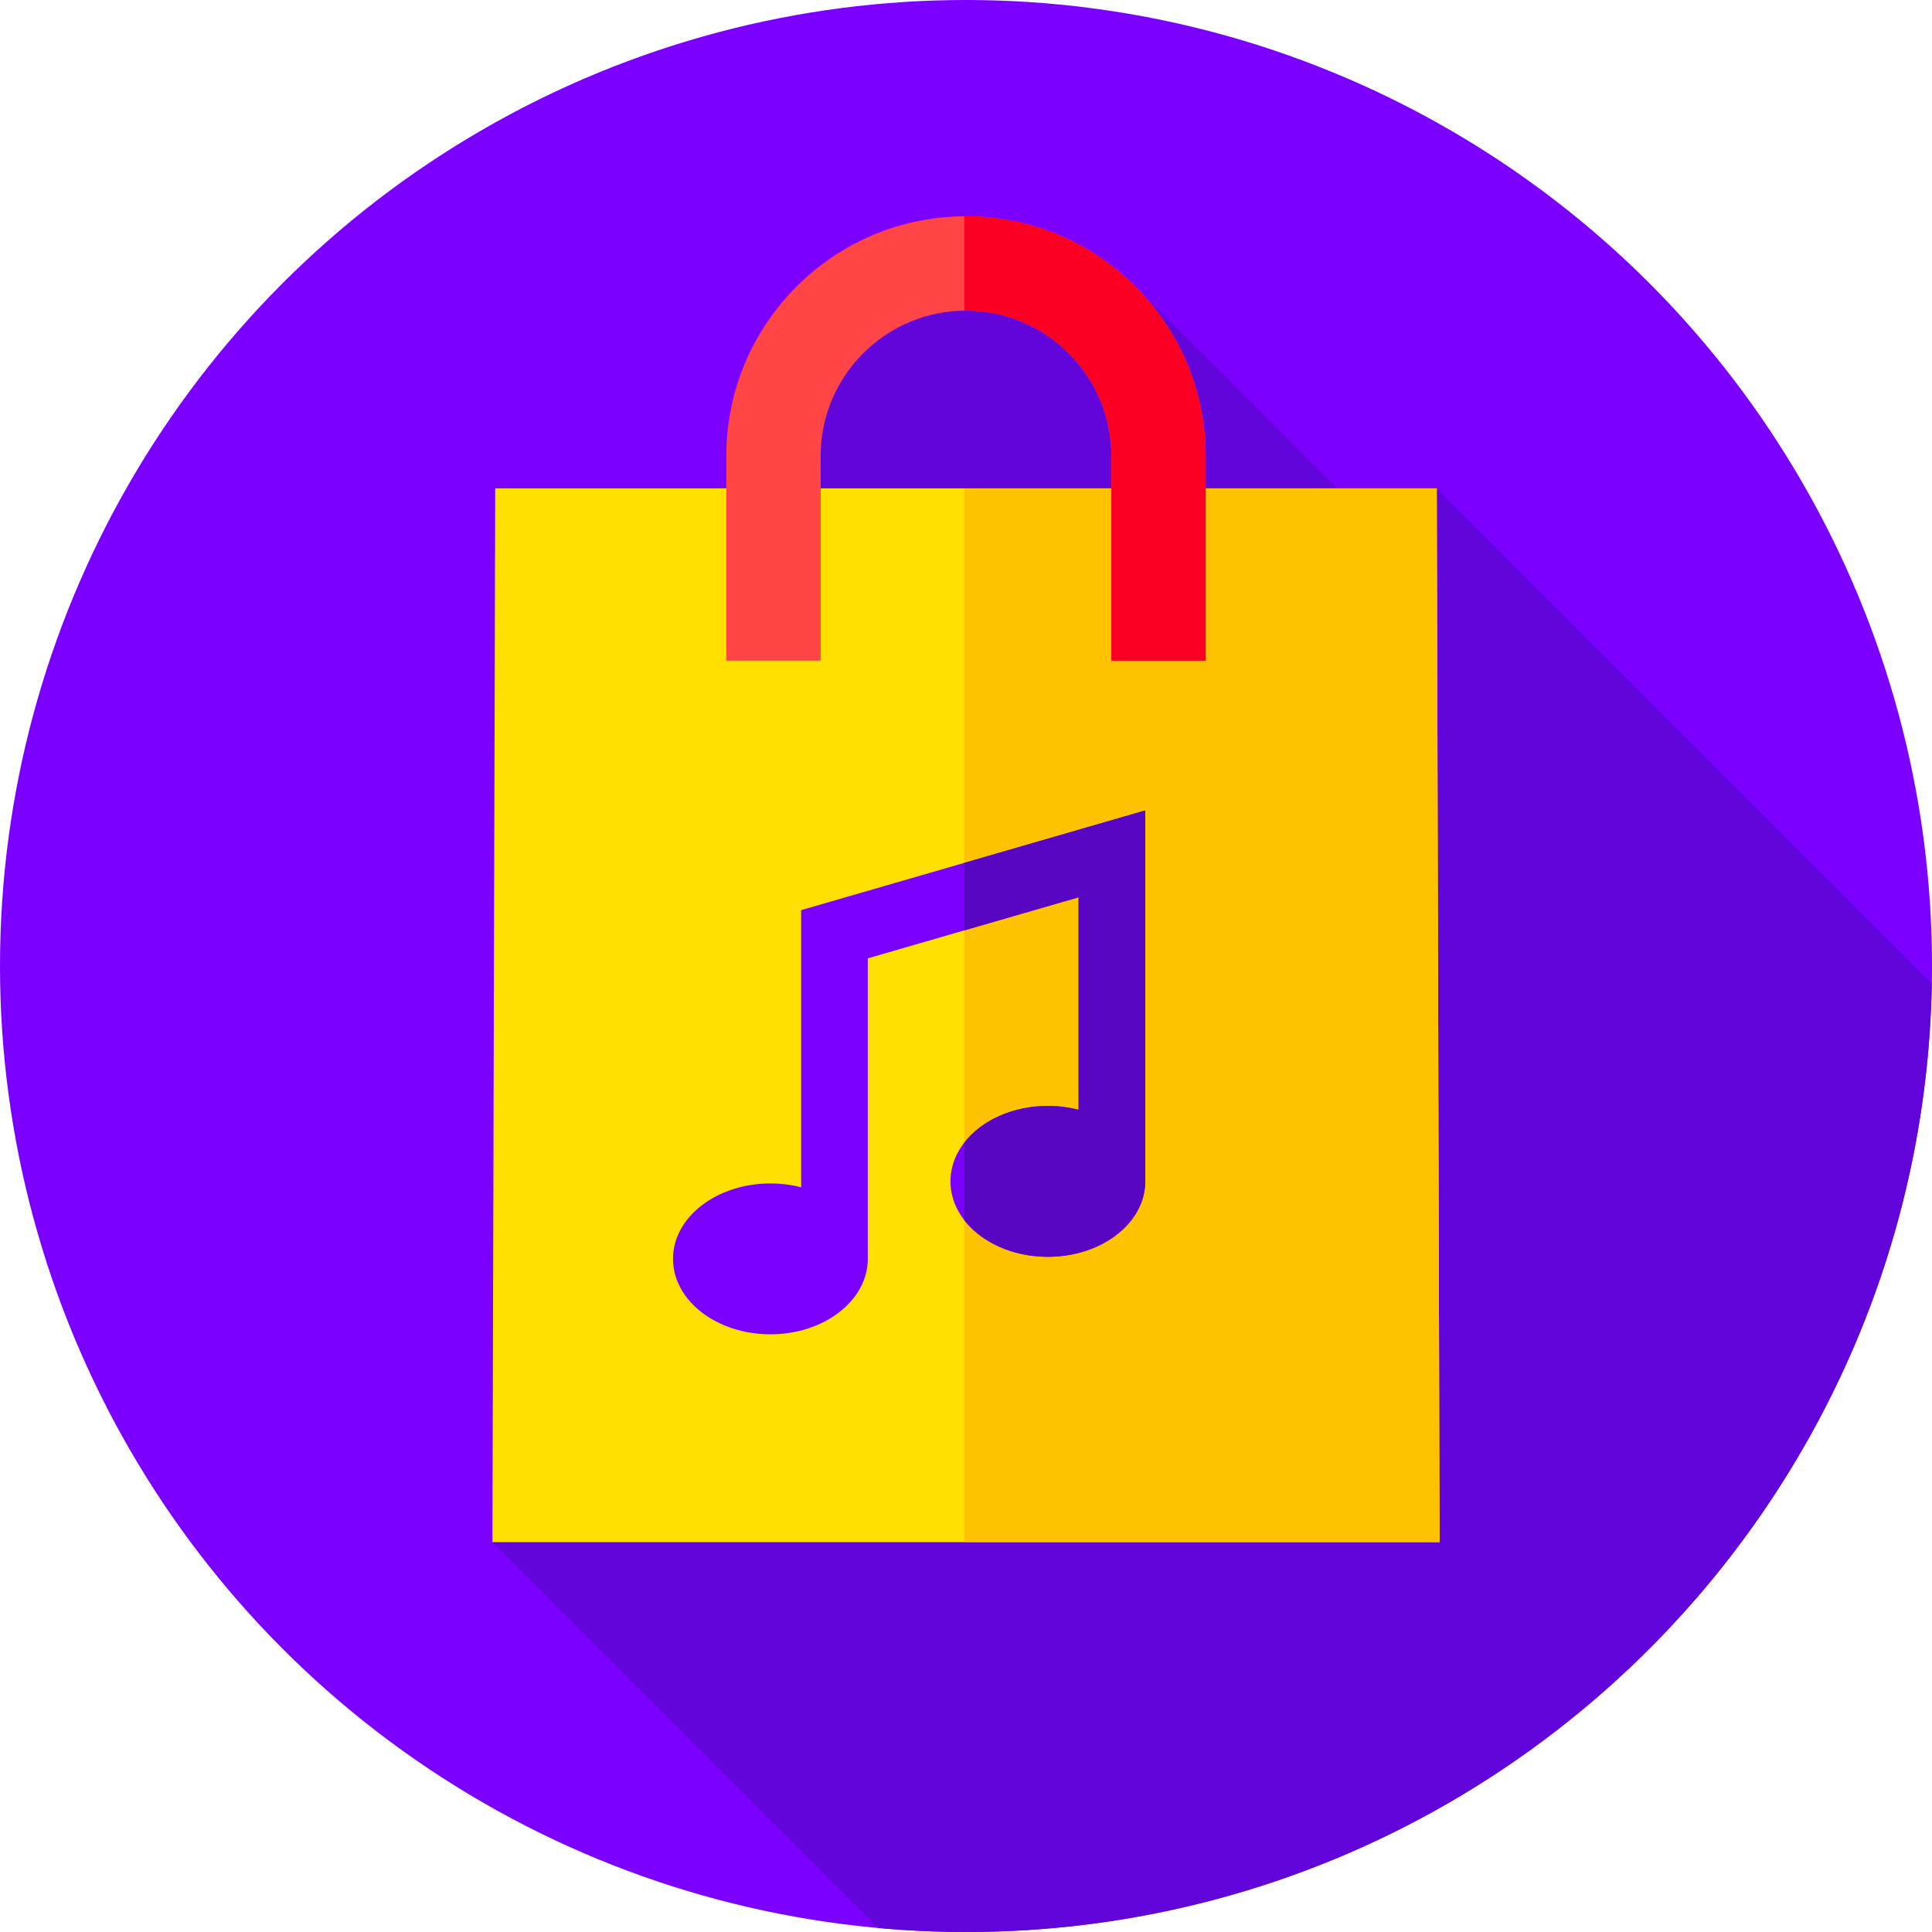 <?xml version="1.0" encoding="iso-8859-1"?>
<!-- Generator: Adobe Illustrator 19.0.0, SVG Export Plug-In . SVG Version: 6.00 Build 0)  -->
<svg version="1.1" id="Capa_1" xmlns="http://www.w3.org/2000/svg" xmlns:xlink="http://www.w3.org/1999/xlink" x="0px" y="0px"
	 viewBox="0 0 512 512" style="enable-background:new 0 0 512 512;" xml:space="preserve">
<circle style="fill:#7C00FF;" cx="256" cy="256" r="256"/>
<path style="fill:#6205DB;" d="M511.942,260.608L380.759,129.426l-11.929,14.521l-69.681-69.681l-95.633,11.995L130.5,408.685
	l102.253,102.253C240.412,511.628,248.162,512,256,512C395.844,512,509.481,399.865,511.942,260.608z"/>
<polygon style="fill:#FFE000;" points="381.5,408.685 130.5,408.685 131.241,129.426 380.759,129.426 "/>
<polygon style="fill:#FFC200;" points="380.759,129.426 255.556,129.426 255.556,408.685 381.5,408.685 "/>
<path style="fill:#7C00FF;" d="M212.315,241.2v3.971v13.923v55.556c-2.562-0.66-5.299-1.022-8.146-1.022
	c-14.254,0-25.808,8.95-25.808,19.99c0,11.04,11.555,19.99,25.808,19.99c14.254,0,25.808-8.95,25.808-19.99v-79.642l55.861-16.188
	v56.325c-2.562-0.66-5.299-1.022-8.146-1.022c-14.254,0-25.808,8.95-25.808,19.99s11.555,19.99,25.808,19.99
	c14.254,0,25.808-8.95,25.808-19.99V232.67v-8.036v-9.858L212.315,241.2z"/>
<path style="fill:#5806C1;" d="M255.556,228.669v17.894l30.283-8.776v56.325c-2.562-0.66-5.299-1.022-8.146-1.022
	c-9.4,0-17.624,3.893-22.136,9.711v20.558c4.512,5.817,12.736,9.711,22.136,9.711c14.254,0,25.808-8.95,25.808-19.99v-80.411v-8.036
	v-9.858L255.556,228.669z"/>
<path style="fill:#FF4545;" d="M319.519,175.074h-25v-54.241c0-21.239-17.279-38.518-38.519-38.518s-38.519,17.279-38.519,38.518
	v54.241h-25v-54.241c0-35.024,28.494-63.518,63.519-63.518s63.519,28.494,63.519,63.518V175.074z"/>
<path style="fill:#FC0023;" d="M256,57.315c-0.149,0-0.296,0.01-0.444,0.011v25c0.149-0.002,0.295-0.011,0.444-0.011
	c21.239,0,38.519,17.279,38.519,38.518v54.241h25v-54.241C319.519,85.809,291.024,57.315,256,57.315z"/>
<g>
</g>
<g>
</g>
<g>
</g>
<g>
</g>
<g>
</g>
<g>
</g>
<g>
</g>
<g>
</g>
<g>
</g>
<g>
</g>
<g>
</g>
<g>
</g>
<g>
</g>
<g>
</g>
<g>
</g>
</svg>
